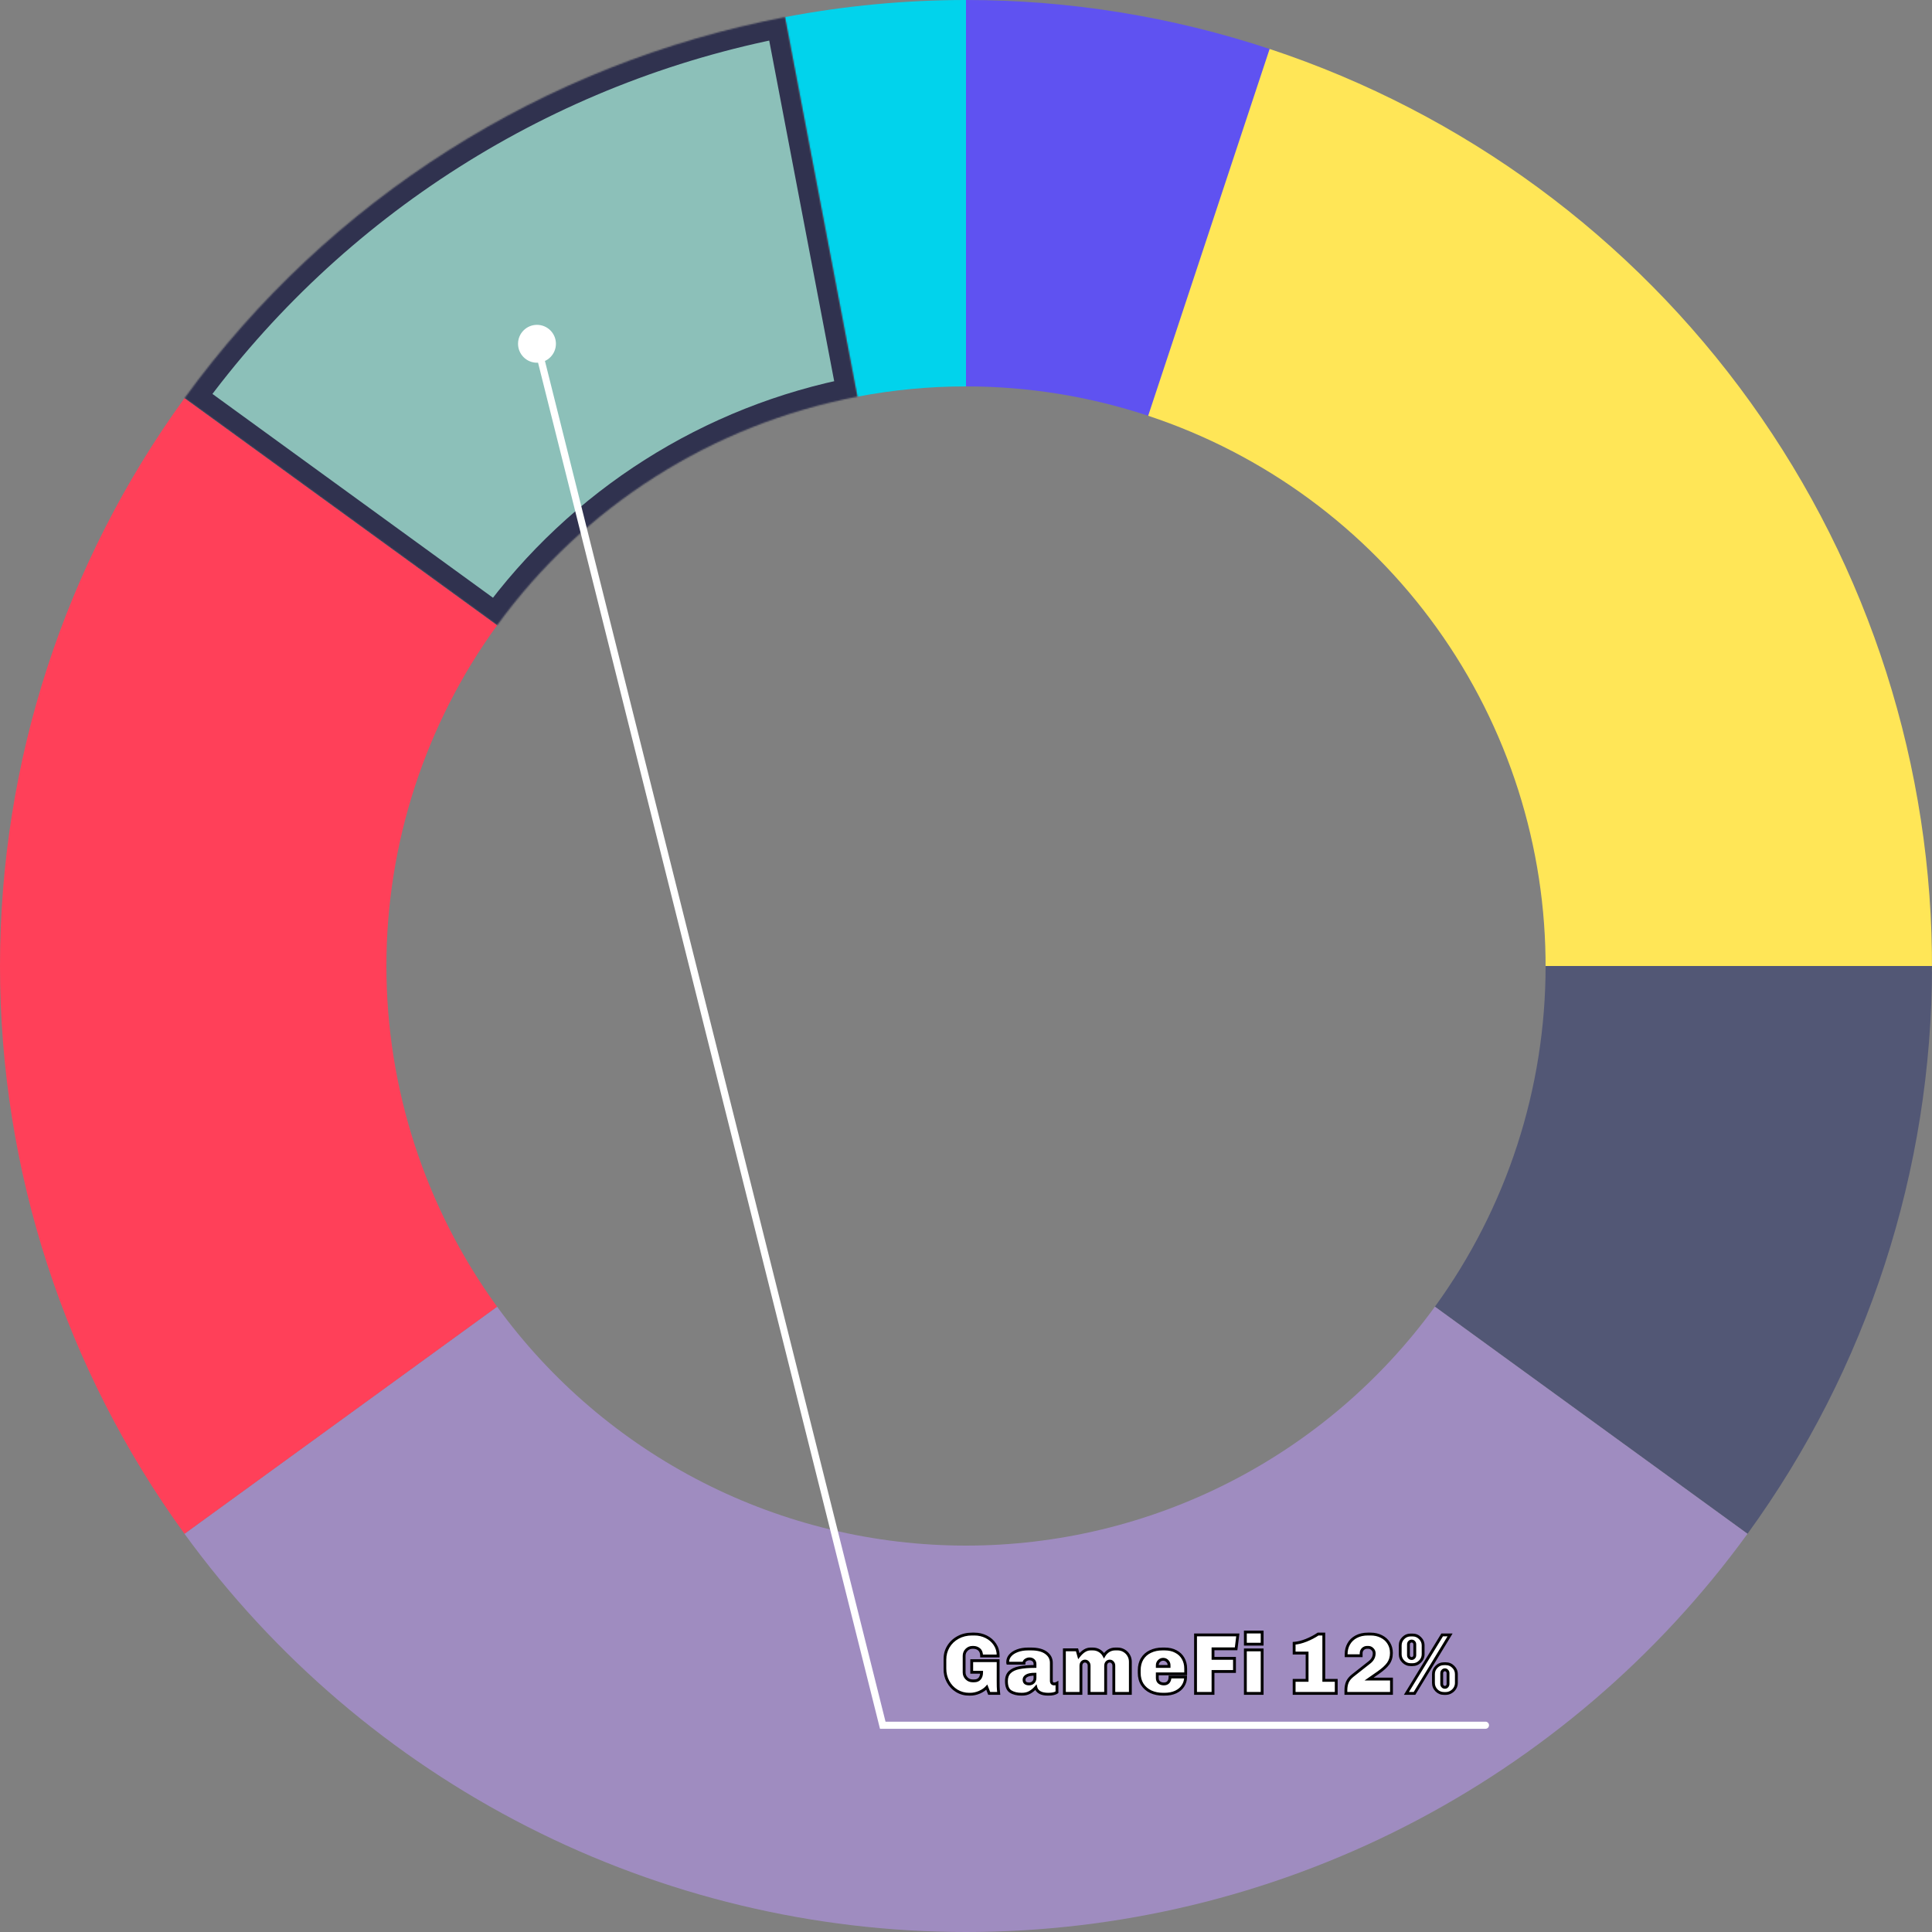 <svg width="1360" height="1360" viewBox="0 0 1360 1360" fill="none" xmlns="http://www.w3.org/2000/svg">
<rect x="0" y="0" width="1360" height="1360" fill="#808080" stroke="none"/>
<path d="M680 0C752.809 8.68234e-07 825.145 11.693 894.245 34.633L808.547 292.78C767.087 279.016 723.685 272 680 272V0Z" fill="#5F52F1"/>
<path d="M552.582 12.044C594.582 4.033 637.244 -8.20618e-05 680.001 1.2524e-09L680.001 272C654.346 272 628.749 274.42 603.549 279.227L552.582 12.044Z" fill="#01D3EC"/>
<mask id="path-3-inside-1_681_2" fill="white">
<path d="M129.868 280.306C231.53 140.382 382.689 44.453 552.581 12.045L603.549 279.227C501.613 298.672 410.918 356.229 349.921 440.184L129.868 280.306Z"/>
</mask>
<path d="M129.868 280.306C231.53 140.382 382.689 44.453 552.581 12.045L603.549 279.227C501.613 298.672 410.918 356.229 349.921 440.184L129.868 280.306Z" fill="#8CC0B9" stroke="#30324F" stroke-width="28" mask="url(#path-3-inside-1_681_2)"/>
<path d="M893.729 34.462C1030.05 79.597 1148.59 166.731 1232.35 283.375C1316.11 400.02 1360.79 540.187 1359.99 683.786L1087.99 682.272C1088.47 596.112 1061.66 512.012 1011.41 442.025C961.154 372.039 890.032 319.758 808.238 292.677L893.729 34.462Z" fill="#FFE657"/>
<path d="M1360 680C1360 823.602 1314.54 963.518 1230.13 1079.69L1010.08 919.816C1060.72 850.111 1088 766.161 1088 680H1360Z" fill="#525775"/>
<path d="M1230.13 1079.69C1167.06 1166.51 1084.33 1237.17 988.714 1285.88C893.099 1334.6 787.311 1360 680 1360C572.689 1360 466.901 1334.6 371.286 1285.88C275.671 1237.17 192.944 1166.51 129.868 1079.69L349.921 919.816C387.766 971.906 437.403 1014.3 494.772 1043.53C552.141 1072.76 615.613 1088 680 1088C744.387 1088 807.859 1072.76 865.228 1043.53C922.597 1014.3 972.233 971.906 1010.08 919.816L1230.13 1079.69Z" fill="#9F8CC0"/>
<path d="M129.868 1079.69C45.461 963.518 -2.96727e-05 823.602 0 680C2.96728e-05 536.398 45.461 396.482 129.869 280.306L349.921 440.183C299.277 509.889 272 593.839 272 680C272 766.161 299.277 850.111 349.921 919.816L129.868 1079.69Z" fill="#FF4059"/>
<mask id="path-8-outside-2_681_2" maskUnits="userSpaceOnUse" x="664.07" y="1147.03" width="363" height="47" fill="black">
<rect fill="white" x="664.07" y="1147.03" width="363" height="47"/>
<path d="M685.943 1150.27C688.903 1150.27 691.663 1150.91 694.223 1152.19C696.783 1153.47 698.823 1155.25 700.343 1157.53C701.863 1159.81 702.623 1162.39 702.623 1165.27V1165.69H690.983C690.983 1163.65 690.423 1162.13 689.303 1161.13C688.183 1160.13 686.743 1159.63 684.983 1159.63H684.683C683.003 1159.63 681.583 1160.21 680.423 1161.37C679.263 1162.53 678.683 1163.95 678.683 1165.63V1177.21C678.683 1178.89 679.263 1180.31 680.423 1181.47C681.583 1182.63 683.003 1183.21 684.683 1183.21H685.763C687.443 1183.21 688.723 1182.69 689.603 1181.65C690.523 1180.57 690.983 1179.07 690.983 1177.15H684.023V1168.99H702.623V1183.39C702.623 1186.55 702.683 1188.63 702.803 1189.63L703.043 1192.03H696.323L694.643 1187.65C693.363 1189.09 691.623 1190.29 689.423 1191.25C687.263 1192.17 685.083 1192.63 682.883 1192.63H682.283C679.043 1192.63 676.103 1191.83 673.463 1190.23C670.863 1188.63 668.823 1186.45 667.343 1183.69C665.863 1180.93 665.123 1177.91 665.123 1174.63V1168.27C665.123 1164.95 665.923 1161.93 667.523 1159.21C669.163 1156.45 671.443 1154.27 674.363 1152.67C677.283 1151.07 680.583 1150.27 684.263 1150.27H685.943ZM725.736 1160.77C730.376 1160.77 733.916 1161.67 736.356 1163.47C738.836 1165.27 740.076 1167.61 740.076 1170.49V1183.15C740.076 1183.91 740.256 1184.47 740.616 1184.83C740.976 1185.19 741.416 1185.37 741.936 1185.37C742.696 1185.37 743.396 1185.19 744.036 1184.83V1191.25C742.756 1192.17 740.736 1192.63 737.976 1192.63C735.416 1192.63 733.396 1192.21 731.916 1191.37C730.436 1190.49 729.516 1189.29 729.156 1187.77C727.876 1189.25 726.456 1190.43 724.896 1191.31C723.376 1192.19 721.496 1192.63 719.256 1192.63C716.056 1192.63 713.456 1192.01 711.456 1190.77C709.456 1189.53 708.456 1187.09 708.456 1183.45C708.456 1180.69 709.236 1178.57 710.796 1177.09C712.356 1175.57 714.576 1174.53 717.456 1173.97C720.376 1173.37 724.076 1173.07 728.556 1173.07V1171.33C728.556 1170.21 728.176 1169.33 727.416 1168.69C726.696 1168.05 725.776 1167.73 724.656 1167.73C723.736 1167.73 722.856 1168.01 722.016 1168.57C721.216 1169.09 720.816 1169.75 720.816 1170.55V1170.79H709.416C709.376 1170.67 709.356 1170.39 709.356 1169.95C709.356 1168.23 709.936 1166.69 711.096 1165.33C712.296 1163.93 713.976 1162.83 716.136 1162.03C718.336 1161.19 720.876 1160.77 723.756 1160.77H725.736ZM728.556 1178.53C725.916 1178.53 723.976 1178.89 722.736 1179.61C721.496 1180.29 720.876 1181.25 720.876 1182.49C720.876 1184.41 722.076 1185.37 724.476 1185.37C725.596 1185.37 726.556 1184.99 727.356 1184.23C728.156 1183.43 728.556 1182.41 728.556 1181.17V1178.53ZM786.698 1160.77C788.338 1160.77 789.838 1161.17 791.198 1161.97C792.598 1162.77 793.698 1163.87 794.498 1165.27C795.298 1166.63 795.698 1168.13 795.698 1169.77V1192.03H784.058V1172.59C784.058 1171.63 783.778 1170.85 783.218 1170.25C782.698 1169.61 782.018 1169.29 781.178 1169.29C780.338 1169.29 779.638 1169.61 779.078 1170.25C778.558 1170.85 778.298 1171.63 778.298 1172.59V1192.03H766.658V1172.59C766.658 1171.63 766.378 1170.85 765.818 1170.25C765.298 1169.61 764.618 1169.29 763.778 1169.29C762.938 1169.29 762.238 1169.61 761.678 1170.25C761.158 1170.85 760.898 1171.63 760.898 1172.59V1192.03H749.258V1161.37H758.138L759.398 1165.81C761.998 1162.45 764.758 1160.77 767.678 1160.77H769.298C770.978 1160.77 772.518 1161.19 773.918 1162.03C775.318 1162.87 776.398 1164.01 777.158 1165.45C777.998 1164.01 779.098 1162.87 780.458 1162.03C781.858 1161.19 783.398 1160.77 785.078 1160.77H786.698ZM819.823 1160.77C822.903 1160.77 825.543 1161.37 827.743 1162.57C829.983 1163.73 831.683 1165.35 832.843 1167.43C834.043 1169.51 834.643 1171.89 834.643 1174.57V1178.29H814.663V1181.17C814.663 1182.53 815.083 1183.57 815.923 1184.29C816.803 1185.01 817.923 1185.37 819.283 1185.37C820.683 1185.37 821.743 1184.95 822.463 1184.11C823.223 1183.23 823.603 1182.03 823.603 1180.51H834.583C834.583 1182.79 833.983 1184.85 832.783 1186.69C831.623 1188.53 829.903 1189.99 827.623 1191.07C825.383 1192.11 822.723 1192.63 819.643 1192.63H818.743C815.543 1192.63 812.663 1192.05 810.103 1190.89C807.583 1189.69 805.583 1187.97 804.103 1185.73C802.663 1183.45 801.943 1180.75 801.943 1177.63V1175.77C801.943 1172.65 802.623 1169.97 803.983 1167.73C805.383 1165.45 807.323 1163.73 809.803 1162.57C812.283 1161.37 815.123 1160.77 818.323 1160.77H819.823ZM818.803 1168.03C817.643 1168.03 816.663 1168.45 815.863 1169.29C815.063 1170.09 814.663 1171.07 814.663 1172.23V1173.07H822.943V1172.23C822.943 1171.07 822.543 1170.09 821.743 1169.29C820.943 1168.45 819.963 1168.03 818.803 1168.03ZM870.138 1160.65H853.878V1167.37H868.998V1176.61H853.878V1192.03H841.578V1150.87H871.338L870.138 1160.65ZM888.47 1157.41H876.65V1148.83H888.47V1157.41ZM888.47 1192.03H876.65V1161.43H888.47V1192.03ZM931.865 1182.85H940.625V1192.03H910.985V1182.85H920.105V1163.65H910.985V1156.75C913.505 1156.59 916.345 1155.89 919.505 1154.65C922.665 1153.37 925.445 1151.91 927.845 1150.27H931.865V1182.85ZM964.759 1150.27C967.679 1150.27 970.239 1150.85 972.439 1152.01C974.679 1153.13 976.399 1154.69 977.599 1156.69C978.839 1158.69 979.459 1160.99 979.459 1163.59C979.459 1166.47 978.719 1168.95 977.239 1171.03C975.759 1173.07 973.439 1175.19 970.279 1177.39L963.739 1181.95H979.519V1192.03H947.419V1189.87C947.419 1187.55 947.779 1185.59 948.499 1183.99C949.219 1182.39 950.459 1180.89 952.219 1179.49L964.099 1170.13C966.259 1168.41 967.339 1166.31 967.339 1163.83C967.339 1162.67 966.919 1161.69 966.079 1160.89C965.279 1160.05 964.299 1159.63 963.139 1159.63H962.359C961.199 1159.63 960.199 1160.03 959.359 1160.83C958.559 1161.63 958.159 1162.63 958.159 1163.83V1165.51H947.599V1164.37C947.599 1161.73 948.199 1159.35 949.399 1157.23C950.599 1155.07 952.359 1153.37 954.679 1152.13C956.999 1150.89 959.739 1150.27 962.899 1150.27H964.759ZM1020.75 1150.87L995.733 1192.03H990.033L1015.17 1150.87H1020.75ZM994.353 1150.93C996.393 1150.93 998.133 1151.65 999.573 1153.09C1001.05 1154.53 1001.79 1156.27 1001.79 1158.31V1164.43C1001.79 1166.47 1001.05 1168.21 999.573 1169.65C998.133 1171.09 996.393 1171.81 994.353 1171.81H993.033C990.993 1171.81 989.253 1171.09 987.813 1169.65C986.373 1168.21 985.653 1166.47 985.653 1164.43V1158.31C985.653 1156.27 986.373 1154.53 987.813 1153.09C989.253 1151.65 990.993 1150.93 993.033 1150.93H994.353ZM993.693 1155.19C993.093 1155.19 992.573 1155.41 992.133 1155.85C991.693 1156.29 991.473 1156.85 991.473 1157.53V1165.15C991.473 1165.83 991.693 1166.39 992.133 1166.83C992.573 1167.27 993.093 1167.49 993.693 1167.49C994.333 1167.49 994.853 1167.27 995.253 1166.83C995.693 1166.39 995.913 1165.83 995.913 1165.15V1157.53C995.913 1156.85 995.693 1156.29 995.253 1155.85C994.853 1155.41 994.333 1155.19 993.693 1155.19ZM1017.75 1171.15C1019.79 1171.15 1021.53 1171.87 1022.97 1173.31C1024.45 1174.75 1025.19 1176.49 1025.19 1178.53V1184.65C1025.19 1185.97 1024.85 1187.21 1024.17 1188.37C1023.49 1189.49 1022.57 1190.39 1021.41 1191.07C1020.29 1191.75 1019.07 1192.09 1017.75 1192.09H1016.43C1014.39 1192.09 1012.65 1191.37 1011.21 1189.93C1009.77 1188.45 1009.05 1186.69 1009.05 1184.65V1178.53C1009.05 1176.49 1009.77 1174.75 1011.21 1173.31C1012.65 1171.87 1014.39 1171.15 1016.43 1171.15H1017.75ZM1017.09 1175.41C1016.49 1175.41 1015.97 1175.65 1015.53 1176.13C1015.09 1176.57 1014.87 1177.13 1014.87 1177.81V1185.43C1014.87 1186.07 1015.09 1186.63 1015.53 1187.11C1015.97 1187.55 1016.49 1187.77 1017.09 1187.77C1017.73 1187.77 1018.25 1187.55 1018.65 1187.11C1019.09 1186.63 1019.31 1186.07 1019.31 1185.43V1177.81C1019.31 1177.13 1019.09 1176.57 1018.65 1176.13C1018.25 1175.65 1017.73 1175.41 1017.09 1175.41Z"/>
</mask>
<path d="M685.943 1150.27C688.903 1150.27 691.663 1150.91 694.223 1152.19C696.783 1153.47 698.823 1155.25 700.343 1157.53C701.863 1159.81 702.623 1162.39 702.623 1165.27V1165.69H690.983C690.983 1163.65 690.423 1162.13 689.303 1161.13C688.183 1160.13 686.743 1159.63 684.983 1159.63H684.683C683.003 1159.63 681.583 1160.21 680.423 1161.37C679.263 1162.53 678.683 1163.95 678.683 1165.63V1177.21C678.683 1178.89 679.263 1180.31 680.423 1181.47C681.583 1182.63 683.003 1183.21 684.683 1183.21H685.763C687.443 1183.21 688.723 1182.69 689.603 1181.65C690.523 1180.57 690.983 1179.07 690.983 1177.15H684.023V1168.99H702.623V1183.39C702.623 1186.55 702.683 1188.63 702.803 1189.63L703.043 1192.03H696.323L694.643 1187.65C693.363 1189.09 691.623 1190.29 689.423 1191.25C687.263 1192.17 685.083 1192.63 682.883 1192.63H682.283C679.043 1192.63 676.103 1191.83 673.463 1190.23C670.863 1188.63 668.823 1186.45 667.343 1183.69C665.863 1180.93 665.123 1177.91 665.123 1174.63V1168.27C665.123 1164.95 665.923 1161.93 667.523 1159.21C669.163 1156.45 671.443 1154.27 674.363 1152.67C677.283 1151.07 680.583 1150.27 684.263 1150.27H685.943ZM725.736 1160.77C730.376 1160.77 733.916 1161.67 736.356 1163.47C738.836 1165.27 740.076 1167.61 740.076 1170.49V1183.15C740.076 1183.91 740.256 1184.47 740.616 1184.83C740.976 1185.19 741.416 1185.37 741.936 1185.37C742.696 1185.37 743.396 1185.19 744.036 1184.83V1191.25C742.756 1192.17 740.736 1192.63 737.976 1192.63C735.416 1192.63 733.396 1192.21 731.916 1191.37C730.436 1190.49 729.516 1189.29 729.156 1187.77C727.876 1189.25 726.456 1190.43 724.896 1191.31C723.376 1192.19 721.496 1192.63 719.256 1192.63C716.056 1192.63 713.456 1192.01 711.456 1190.77C709.456 1189.53 708.456 1187.09 708.456 1183.45C708.456 1180.69 709.236 1178.57 710.796 1177.09C712.356 1175.57 714.576 1174.53 717.456 1173.97C720.376 1173.37 724.076 1173.07 728.556 1173.07V1171.33C728.556 1170.21 728.176 1169.33 727.416 1168.69C726.696 1168.05 725.776 1167.73 724.656 1167.73C723.736 1167.73 722.856 1168.01 722.016 1168.57C721.216 1169.09 720.816 1169.75 720.816 1170.55V1170.79H709.416C709.376 1170.67 709.356 1170.39 709.356 1169.95C709.356 1168.23 709.936 1166.69 711.096 1165.33C712.296 1163.93 713.976 1162.83 716.136 1162.03C718.336 1161.19 720.876 1160.77 723.756 1160.77H725.736ZM728.556 1178.53C725.916 1178.53 723.976 1178.89 722.736 1179.61C721.496 1180.29 720.876 1181.25 720.876 1182.49C720.876 1184.41 722.076 1185.37 724.476 1185.37C725.596 1185.37 726.556 1184.99 727.356 1184.23C728.156 1183.43 728.556 1182.41 728.556 1181.17V1178.53ZM786.698 1160.77C788.338 1160.77 789.838 1161.17 791.198 1161.97C792.598 1162.77 793.698 1163.87 794.498 1165.27C795.298 1166.63 795.698 1168.13 795.698 1169.77V1192.03H784.058V1172.59C784.058 1171.63 783.778 1170.85 783.218 1170.25C782.698 1169.61 782.018 1169.29 781.178 1169.29C780.338 1169.29 779.638 1169.61 779.078 1170.25C778.558 1170.85 778.298 1171.63 778.298 1172.59V1192.03H766.658V1172.59C766.658 1171.63 766.378 1170.85 765.818 1170.25C765.298 1169.61 764.618 1169.29 763.778 1169.29C762.938 1169.29 762.238 1169.61 761.678 1170.25C761.158 1170.85 760.898 1171.63 760.898 1172.59V1192.03H749.258V1161.37H758.138L759.398 1165.81C761.998 1162.45 764.758 1160.77 767.678 1160.77H769.298C770.978 1160.77 772.518 1161.19 773.918 1162.03C775.318 1162.87 776.398 1164.01 777.158 1165.45C777.998 1164.01 779.098 1162.87 780.458 1162.03C781.858 1161.19 783.398 1160.77 785.078 1160.77H786.698ZM819.823 1160.77C822.903 1160.77 825.543 1161.37 827.743 1162.57C829.983 1163.73 831.683 1165.35 832.843 1167.43C834.043 1169.51 834.643 1171.89 834.643 1174.57V1178.29H814.663V1181.17C814.663 1182.53 815.083 1183.57 815.923 1184.29C816.803 1185.01 817.923 1185.37 819.283 1185.37C820.683 1185.37 821.743 1184.95 822.463 1184.11C823.223 1183.23 823.603 1182.03 823.603 1180.51H834.583C834.583 1182.79 833.983 1184.85 832.783 1186.69C831.623 1188.53 829.903 1189.99 827.623 1191.07C825.383 1192.11 822.723 1192.63 819.643 1192.63H818.743C815.543 1192.63 812.663 1192.05 810.103 1190.89C807.583 1189.69 805.583 1187.97 804.103 1185.73C802.663 1183.45 801.943 1180.75 801.943 1177.63V1175.77C801.943 1172.65 802.623 1169.97 803.983 1167.73C805.383 1165.45 807.323 1163.73 809.803 1162.57C812.283 1161.37 815.123 1160.77 818.323 1160.77H819.823ZM818.803 1168.03C817.643 1168.03 816.663 1168.45 815.863 1169.29C815.063 1170.09 814.663 1171.07 814.663 1172.23V1173.07H822.943V1172.23C822.943 1171.07 822.543 1170.09 821.743 1169.29C820.943 1168.45 819.963 1168.03 818.803 1168.03ZM870.138 1160.65H853.878V1167.37H868.998V1176.61H853.878V1192.03H841.578V1150.87H871.338L870.138 1160.65ZM888.47 1157.41H876.65V1148.83H888.47V1157.41ZM888.47 1192.03H876.65V1161.43H888.47V1192.03ZM931.865 1182.85H940.625V1192.03H910.985V1182.85H920.105V1163.65H910.985V1156.75C913.505 1156.59 916.345 1155.89 919.505 1154.65C922.665 1153.37 925.445 1151.91 927.845 1150.27H931.865V1182.85ZM964.759 1150.27C967.679 1150.27 970.239 1150.85 972.439 1152.01C974.679 1153.13 976.399 1154.69 977.599 1156.69C978.839 1158.69 979.459 1160.99 979.459 1163.59C979.459 1166.47 978.719 1168.95 977.239 1171.03C975.759 1173.07 973.439 1175.19 970.279 1177.39L963.739 1181.95H979.519V1192.03H947.419V1189.87C947.419 1187.55 947.779 1185.59 948.499 1183.99C949.219 1182.39 950.459 1180.89 952.219 1179.49L964.099 1170.13C966.259 1168.41 967.339 1166.31 967.339 1163.83C967.339 1162.67 966.919 1161.69 966.079 1160.89C965.279 1160.05 964.299 1159.63 963.139 1159.63H962.359C961.199 1159.63 960.199 1160.03 959.359 1160.83C958.559 1161.63 958.159 1162.63 958.159 1163.83V1165.51H947.599V1164.37C947.599 1161.73 948.199 1159.35 949.399 1157.23C950.599 1155.07 952.359 1153.37 954.679 1152.13C956.999 1150.89 959.739 1150.27 962.899 1150.27H964.759ZM1020.75 1150.87L995.733 1192.03H990.033L1015.17 1150.87H1020.75ZM994.353 1150.93C996.393 1150.93 998.133 1151.65 999.573 1153.09C1001.05 1154.53 1001.79 1156.27 1001.79 1158.31V1164.43C1001.79 1166.47 1001.05 1168.21 999.573 1169.65C998.133 1171.09 996.393 1171.81 994.353 1171.81H993.033C990.993 1171.81 989.253 1171.09 987.813 1169.65C986.373 1168.21 985.653 1166.47 985.653 1164.43V1158.31C985.653 1156.27 986.373 1154.53 987.813 1153.09C989.253 1151.65 990.993 1150.93 993.033 1150.93H994.353ZM993.693 1155.19C993.093 1155.19 992.573 1155.41 992.133 1155.85C991.693 1156.29 991.473 1156.85 991.473 1157.53V1165.15C991.473 1165.83 991.693 1166.39 992.133 1166.83C992.573 1167.27 993.093 1167.49 993.693 1167.49C994.333 1167.49 994.853 1167.27 995.253 1166.83C995.693 1166.39 995.913 1165.83 995.913 1165.15V1157.53C995.913 1156.85 995.693 1156.29 995.253 1155.85C994.853 1155.41 994.333 1155.19 993.693 1155.19ZM1017.75 1171.15C1019.79 1171.15 1021.53 1171.87 1022.97 1173.31C1024.45 1174.75 1025.19 1176.49 1025.19 1178.53V1184.65C1025.19 1185.97 1024.85 1187.21 1024.17 1188.37C1023.49 1189.49 1022.57 1190.39 1021.41 1191.07C1020.29 1191.75 1019.07 1192.09 1017.75 1192.09H1016.43C1014.39 1192.09 1012.65 1191.37 1011.21 1189.93C1009.77 1188.45 1009.05 1186.69 1009.05 1184.65V1178.53C1009.05 1176.49 1009.77 1174.75 1011.21 1173.31C1012.65 1171.87 1014.39 1171.15 1016.43 1171.15H1017.75ZM1017.09 1175.41C1016.49 1175.41 1015.97 1175.65 1015.53 1176.13C1015.09 1176.57 1014.87 1177.13 1014.87 1177.81V1185.43C1014.87 1186.07 1015.09 1186.63 1015.53 1187.11C1015.97 1187.55 1016.49 1187.77 1017.09 1187.77C1017.73 1187.77 1018.25 1187.55 1018.65 1187.11C1019.09 1186.63 1019.31 1186.07 1019.31 1185.43V1177.81C1019.31 1177.13 1019.09 1176.57 1018.65 1176.13C1018.25 1175.65 1017.73 1175.41 1017.09 1175.41Z" fill="white"/>
<path d="M700.343 1157.53L701.175 1156.97L701.175 1156.97L700.343 1157.53ZM702.623 1165.69V1166.69H703.623V1165.69H702.623ZM690.983 1165.69H689.983V1166.69H690.983V1165.69ZM689.303 1161.13L689.969 1160.38L689.969 1160.38L689.303 1161.13ZM680.423 1161.37L679.716 1160.66L679.716 1160.66L680.423 1161.37ZM680.423 1181.47L681.13 1180.76L681.13 1180.76L680.423 1181.47ZM689.603 1181.65L688.842 1181L688.84 1181L689.603 1181.65ZM690.983 1177.15H691.983V1176.15H690.983V1177.15ZM684.023 1177.15H683.023V1178.15H684.023V1177.15ZM684.023 1168.99V1167.99H683.023V1168.99H684.023ZM702.623 1168.99H703.623V1167.99H702.623V1168.99ZM702.803 1189.63L703.798 1189.53L703.797 1189.52L703.796 1189.51L702.803 1189.63ZM703.043 1192.03V1193.03H704.148L704.038 1191.93L703.043 1192.03ZM696.323 1192.03L695.389 1192.39L695.636 1193.03H696.323V1192.03ZM694.643 1187.65L695.577 1187.29L694.988 1185.76L693.896 1186.98L694.643 1187.65ZM689.423 1191.25L689.815 1192.17L689.823 1192.17L689.423 1191.25ZM673.463 1190.23L672.939 1191.08L672.945 1191.08L673.463 1190.23ZM667.343 1183.69L668.224 1183.22L668.224 1183.22L667.343 1183.69ZM667.523 1159.21L666.663 1158.7L666.661 1158.7L667.523 1159.21ZM674.363 1152.67L674.844 1153.55L674.844 1153.55L674.363 1152.67ZM685.943 1151.27C688.753 1151.27 691.36 1151.88 693.776 1153.08L694.67 1151.29C691.967 1149.94 689.053 1149.27 685.943 1149.27V1151.27ZM693.776 1153.08C696.187 1154.29 698.092 1155.95 699.511 1158.08L701.175 1156.97C699.554 1154.54 697.379 1152.65 694.67 1151.29L693.776 1153.08ZM699.511 1158.08C700.916 1160.19 701.623 1162.58 701.623 1165.27H703.623C703.623 1162.2 702.81 1159.43 701.175 1156.97L699.511 1158.08ZM701.623 1165.27V1165.69H703.623V1165.27H701.623ZM702.623 1164.69H690.983V1166.69H702.623V1164.69ZM691.983 1165.69C691.983 1163.47 691.37 1161.63 689.969 1160.38L688.637 1161.87C689.476 1162.62 689.983 1163.83 689.983 1165.69H691.983ZM689.969 1160.38C688.635 1159.19 686.944 1158.63 684.983 1158.63V1160.63C686.542 1160.63 687.731 1161.07 688.637 1161.87L689.969 1160.38ZM684.983 1158.63H684.683V1160.63H684.983V1158.63ZM684.683 1158.63C682.745 1158.63 681.068 1159.31 679.716 1160.66L681.13 1162.08C682.098 1161.11 683.261 1160.63 684.683 1160.63V1158.63ZM679.716 1160.66C678.363 1162.01 677.683 1163.69 677.683 1165.63H679.683C679.683 1164.21 680.163 1163.04 681.13 1162.08L679.716 1160.66ZM677.683 1165.63V1177.21H679.683V1165.63H677.683ZM677.683 1177.21C677.683 1179.15 678.363 1180.82 679.716 1182.18L681.13 1180.76C680.163 1179.79 679.683 1178.63 679.683 1177.21H677.683ZM679.716 1182.18C681.068 1183.53 682.745 1184.21 684.683 1184.21V1182.21C683.261 1182.21 682.098 1181.73 681.13 1180.76L679.716 1182.18ZM684.683 1184.21H685.763V1182.21H684.683V1184.21ZM685.763 1184.21C687.662 1184.21 689.253 1183.61 690.366 1182.29L688.84 1181C688.193 1181.77 687.224 1182.21 685.763 1182.21V1184.21ZM690.364 1182.3C691.485 1180.98 691.983 1179.22 691.983 1177.15H689.983C689.983 1178.92 689.561 1180.16 688.842 1181L690.364 1182.3ZM690.983 1176.15H684.023V1178.15H690.983V1176.15ZM685.023 1177.15V1168.99H683.023V1177.15H685.023ZM684.023 1169.99H702.623V1167.99H684.023V1169.99ZM701.623 1168.99V1183.39H703.623V1168.99H701.623ZM701.623 1183.39C701.623 1186.54 701.682 1188.68 701.81 1189.75L703.796 1189.51C703.684 1188.58 703.623 1186.56 703.623 1183.39H701.623ZM701.808 1189.73L702.048 1192.13L704.038 1191.93L703.798 1189.53L701.808 1189.73ZM703.043 1191.03H696.323V1193.03H703.043V1191.03ZM697.257 1191.67L695.577 1187.29L693.709 1188.01L695.389 1192.39L697.257 1191.67ZM693.896 1186.98C692.732 1188.29 691.122 1189.42 689.023 1190.33L689.823 1192.17C692.124 1191.16 693.994 1189.88 695.39 1188.31L693.896 1186.98ZM689.031 1190.33C686.987 1191.2 684.94 1191.63 682.883 1191.63V1193.63C685.227 1193.63 687.539 1193.14 689.815 1192.17L689.031 1190.33ZM682.883 1191.63H682.283V1193.63H682.883V1191.63ZM682.283 1191.63C679.216 1191.63 676.457 1190.87 673.981 1189.37L672.945 1191.08C675.749 1192.78 678.87 1193.63 682.283 1193.63V1191.63ZM673.987 1189.38C671.542 1187.87 669.623 1185.82 668.224 1183.22L666.462 1184.16C668.023 1187.07 670.184 1189.39 672.939 1191.08L673.987 1189.38ZM668.224 1183.22C666.826 1180.61 666.123 1177.75 666.123 1174.63H664.123C664.123 1178.07 664.9 1181.25 666.462 1184.16L668.224 1183.22ZM666.123 1174.63V1168.27H664.123V1174.63H666.123ZM666.123 1168.27C666.123 1165.12 666.88 1162.27 668.385 1159.72L666.661 1158.7C664.966 1161.58 664.123 1164.78 664.123 1168.27H666.123ZM668.383 1159.72C669.928 1157.12 672.074 1155.06 674.844 1153.55L673.883 1151.79C670.812 1153.47 668.398 1155.78 666.663 1158.7L668.383 1159.72ZM674.844 1153.55C677.601 1152.03 680.733 1151.27 684.263 1151.27V1149.27C680.433 1149.27 676.965 1150.1 673.883 1151.79L674.844 1153.55ZM684.263 1151.27H685.943V1149.27H684.263V1151.27ZM736.356 1163.47L735.763 1164.27L735.769 1164.28L736.356 1163.47ZM740.616 1184.83L739.909 1185.54L739.909 1185.54L740.616 1184.83ZM744.036 1184.83H745.036V1183.12L743.546 1183.96L744.036 1184.83ZM744.036 1191.25L744.62 1192.06L745.036 1191.76V1191.25H744.036ZM731.916 1191.37L731.405 1192.23L731.414 1192.23L731.423 1192.24L731.916 1191.37ZM729.156 1187.77L730.129 1187.54L729.679 1185.64L728.4 1187.11L729.156 1187.77ZM724.896 1191.31L724.405 1190.44L724.395 1190.44L724.896 1191.31ZM711.456 1190.77L711.983 1189.92L711.456 1190.77ZM710.796 1177.09L711.485 1177.81L711.494 1177.81L710.796 1177.09ZM717.456 1173.97L717.647 1174.95L717.657 1174.95L717.456 1173.97ZM728.556 1173.07V1174.07H729.556V1173.07H728.556ZM727.416 1168.69L726.752 1169.44L726.762 1169.45L726.772 1169.45L727.416 1168.69ZM722.016 1168.57L722.561 1169.41L722.571 1169.4L722.016 1168.57ZM720.816 1170.79V1171.79H721.816V1170.79H720.816ZM709.416 1170.79L708.468 1171.11L708.695 1171.79H709.416V1170.79ZM711.096 1165.33L710.337 1164.68L710.335 1164.68L711.096 1165.33ZM716.136 1162.03L716.484 1162.97L716.493 1162.96L716.136 1162.03ZM728.556 1178.53H729.556V1177.53H728.556V1178.53ZM722.736 1179.61L723.217 1180.49L723.228 1180.48L723.238 1180.47L722.736 1179.61ZM727.356 1184.23L728.045 1184.95L728.054 1184.94L728.063 1184.94L727.356 1184.23ZM725.736 1161.77C730.269 1161.77 733.564 1162.65 735.763 1164.27L736.95 1162.66C734.268 1160.69 730.483 1159.77 725.736 1159.77V1161.77ZM735.769 1164.28C738.009 1165.9 739.076 1167.95 739.076 1170.49H741.076C741.076 1167.27 739.663 1164.63 736.944 1162.66L735.769 1164.28ZM739.076 1170.49V1183.15H741.076V1170.49H739.076ZM739.076 1183.15C739.076 1184.04 739.286 1184.91 739.909 1185.54L741.323 1184.12C741.226 1184.02 741.076 1183.77 741.076 1183.15H739.076ZM739.909 1185.54C740.461 1186.09 741.157 1186.37 741.936 1186.37V1184.37C741.675 1184.37 741.491 1184.29 741.323 1184.12L739.909 1185.54ZM741.936 1186.37C742.862 1186.37 743.731 1186.15 744.526 1185.7L743.546 1183.96C743.061 1184.23 742.531 1184.37 741.936 1184.37V1186.37ZM743.036 1184.83V1191.25H745.036V1184.83H743.036ZM743.453 1190.44C742.429 1191.17 740.666 1191.63 737.976 1191.63V1193.63C740.806 1193.63 743.084 1193.16 744.62 1192.06L743.453 1190.44ZM737.976 1191.63C735.509 1191.63 733.682 1191.22 732.41 1190.5L731.423 1192.24C733.11 1193.2 735.324 1193.63 737.976 1193.63V1191.63ZM732.427 1190.51C731.154 1189.75 730.42 1188.77 730.129 1187.54L728.183 1188C728.612 1189.81 729.719 1191.23 731.405 1192.23L732.427 1190.51ZM728.4 1187.11C727.188 1188.52 725.856 1189.62 724.405 1190.44L725.388 1192.18C727.057 1191.24 728.564 1189.98 729.913 1188.42L728.4 1187.11ZM724.395 1190.44C723.064 1191.21 721.368 1191.63 719.256 1191.63V1193.63C721.625 1193.63 723.688 1193.16 725.397 1192.17L724.395 1190.44ZM719.256 1191.63C716.178 1191.63 713.778 1191.03 711.983 1189.92L710.929 1191.62C713.135 1192.99 715.935 1193.63 719.256 1193.63V1191.63ZM711.983 1189.92C710.415 1188.95 709.456 1186.94 709.456 1183.45H707.456C707.456 1187.23 708.498 1190.11 710.929 1191.62L711.983 1189.92ZM709.456 1183.45C709.456 1180.88 710.176 1179.06 711.484 1177.81L710.108 1176.36C708.296 1178.08 707.456 1180.5 707.456 1183.45H709.456ZM711.494 1177.81C712.874 1176.46 714.894 1175.49 717.647 1174.95L717.265 1172.99C714.259 1173.57 711.839 1174.68 710.098 1176.37L711.494 1177.81ZM717.657 1174.95C720.487 1174.37 724.114 1174.07 728.556 1174.07V1172.07C724.039 1172.07 720.265 1172.37 717.255 1172.99L717.657 1174.95ZM729.556 1173.07V1171.33H727.556V1173.07H729.556ZM729.556 1171.33C729.556 1169.96 729.076 1168.78 728.06 1167.92L726.772 1169.45C727.276 1169.88 727.556 1170.46 727.556 1171.33H729.556ZM728.081 1167.94C727.148 1167.11 725.979 1166.73 724.656 1166.73V1168.73C725.574 1168.73 726.244 1168.98 726.752 1169.44L728.081 1167.94ZM724.656 1166.73C723.52 1166.73 722.449 1167.08 721.461 1167.74L722.571 1169.4C723.263 1168.94 723.953 1168.73 724.656 1168.73V1166.73ZM721.471 1167.73C720.451 1168.39 719.816 1169.34 719.816 1170.55H721.816C721.816 1170.16 721.982 1169.78 722.561 1169.41L721.471 1167.73ZM719.816 1170.55V1170.79H721.816V1170.55H719.816ZM720.816 1169.79H709.416V1171.79H720.816V1169.79ZM710.365 1170.47C710.381 1170.52 710.382 1170.54 710.379 1170.52C710.376 1170.5 710.372 1170.47 710.369 1170.42C710.361 1170.31 710.356 1170.16 710.356 1169.95H708.356C708.356 1170.18 708.361 1170.39 708.374 1170.56C708.384 1170.71 708.405 1170.92 708.468 1171.11L710.365 1170.47ZM710.356 1169.95C710.356 1168.48 710.845 1167.16 711.857 1165.98L710.335 1164.68C709.028 1166.21 708.356 1167.98 708.356 1169.95H710.356ZM711.855 1165.98C712.92 1164.74 714.444 1163.72 716.484 1162.97L715.789 1161.09C713.509 1161.94 711.672 1163.12 710.337 1164.68L711.855 1165.98ZM716.493 1162.96C718.557 1162.18 720.972 1161.77 723.756 1161.77V1159.77C720.781 1159.77 718.116 1160.2 715.779 1161.09L716.493 1162.96ZM723.756 1161.77H725.736V1159.77H723.756V1161.77ZM728.556 1177.53C725.866 1177.53 723.707 1177.89 722.234 1178.74L723.238 1180.47C724.245 1179.89 725.967 1179.53 728.556 1179.53V1177.53ZM722.255 1178.73C720.75 1179.56 719.876 1180.83 719.876 1182.49H721.876C721.876 1181.67 722.243 1181.02 723.217 1180.49L722.255 1178.73ZM719.876 1182.49C719.876 1183.67 720.256 1184.71 721.151 1185.43C722.004 1186.11 723.169 1186.37 724.476 1186.37V1184.37C723.383 1184.37 722.748 1184.15 722.401 1183.87C722.096 1183.62 721.876 1183.23 721.876 1182.49H719.876ZM724.476 1186.37C725.848 1186.37 727.056 1185.89 728.045 1184.95L726.667 1183.5C726.056 1184.08 725.344 1184.37 724.476 1184.37V1186.37ZM728.063 1184.94C729.07 1183.93 729.556 1182.65 729.556 1181.17H727.556C727.556 1182.17 727.243 1182.93 726.649 1183.52L728.063 1184.94ZM729.556 1181.17V1178.53H727.556V1181.17H729.556ZM791.198 1161.97L790.691 1162.83L790.701 1162.84L791.198 1161.97ZM794.498 1165.27L793.629 1165.76L793.636 1165.78L794.498 1165.27ZM795.698 1192.03V1193.03H796.698V1192.03H795.698ZM784.058 1192.03H783.058V1193.03H784.058V1192.03ZM783.218 1170.25L782.441 1170.88L782.463 1170.91L782.487 1170.93L783.218 1170.25ZM779.078 1170.25L778.325 1169.59L778.322 1169.59L779.078 1170.25ZM778.298 1192.03V1193.03H779.298V1192.03H778.298ZM766.658 1192.03H765.658V1193.03H766.658V1192.03ZM765.818 1170.25L765.041 1170.88L765.063 1170.91L765.087 1170.93L765.818 1170.25ZM761.678 1170.25L760.925 1169.59L760.922 1169.59L761.678 1170.25ZM760.898 1192.03V1193.03H761.898V1192.03H760.898ZM749.258 1192.03H748.258V1193.03H749.258V1192.03ZM749.258 1161.37V1160.37H748.258V1161.37H749.258ZM758.138 1161.37L759.1 1161.1L758.893 1160.37H758.138V1161.37ZM759.398 1165.81L758.436 1166.08L758.976 1167.99L760.188 1166.42L759.398 1165.81ZM773.918 1162.03L773.403 1162.89L773.403 1162.89L773.918 1162.03ZM777.158 1165.45L776.273 1165.92L777.114 1167.51L778.021 1165.95L777.158 1165.45ZM780.458 1162.03L779.943 1161.17L779.932 1161.18L780.458 1162.03ZM786.698 1161.77C788.167 1161.77 789.49 1162.12 790.691 1162.83L791.705 1161.11C790.185 1160.21 788.509 1159.77 786.698 1159.77V1161.77ZM790.701 1162.84C791.946 1163.55 792.918 1164.52 793.629 1165.76L795.366 1164.77C794.477 1163.22 793.249 1161.99 791.694 1161.1L790.701 1162.84ZM793.636 1165.78C794.342 1166.98 794.698 1168.3 794.698 1169.77H796.698C796.698 1167.96 796.254 1166.28 795.36 1164.76L793.636 1165.78ZM794.698 1169.77V1192.03H796.698V1169.77H794.698ZM795.698 1191.03H784.058V1193.03H795.698V1191.03ZM785.058 1192.03V1172.59H783.058V1192.03H785.058ZM785.058 1172.59C785.058 1171.42 784.71 1170.38 783.949 1169.57L782.487 1170.93C782.845 1171.31 783.058 1171.84 783.058 1172.59H785.058ZM783.994 1169.62C783.28 1168.74 782.312 1168.29 781.178 1168.29V1170.29C781.723 1170.29 782.115 1170.48 782.441 1170.88L783.994 1169.62ZM781.178 1168.29C780.045 1168.29 779.072 1168.74 778.325 1169.59L779.83 1170.91C780.203 1170.48 780.63 1170.29 781.178 1170.29V1168.29ZM778.322 1169.59C777.613 1170.41 777.298 1171.44 777.298 1172.59H779.298C779.298 1171.82 779.502 1171.29 779.833 1170.9L778.322 1169.59ZM777.298 1172.59V1192.03H779.298V1172.59H777.298ZM778.298 1191.03H766.658V1193.03H778.298V1191.03ZM767.658 1192.03V1172.59H765.658V1192.03H767.658ZM767.658 1172.59C767.658 1171.42 767.31 1170.38 766.549 1169.57L765.087 1170.93C765.445 1171.31 765.658 1171.84 765.658 1172.59H767.658ZM766.594 1169.62C765.88 1168.74 764.912 1168.29 763.778 1168.29V1170.29C764.323 1170.29 764.715 1170.48 765.041 1170.88L766.594 1169.62ZM763.778 1168.29C762.645 1168.29 761.672 1168.74 760.925 1169.59L762.43 1170.91C762.803 1170.48 763.23 1170.29 763.778 1170.29V1168.29ZM760.922 1169.59C760.213 1170.41 759.898 1171.44 759.898 1172.59H761.898C761.898 1171.82 762.102 1171.29 762.433 1170.9L760.922 1169.59ZM759.898 1172.59V1192.03H761.898V1172.59H759.898ZM760.898 1191.03H749.258V1193.03H760.898V1191.03ZM750.258 1192.03V1161.37H748.258V1192.03H750.258ZM749.258 1162.37H758.138V1160.37H749.258V1162.37ZM757.176 1161.64L758.436 1166.08L760.36 1165.54L759.1 1161.1L757.176 1161.64ZM760.188 1166.42C762.689 1163.19 765.189 1161.77 767.678 1161.77V1159.77C764.326 1159.77 761.306 1161.71 758.607 1165.2L760.188 1166.42ZM767.678 1161.77H769.298V1159.77H767.678V1161.77ZM769.298 1161.77C770.802 1161.77 772.163 1162.14 773.403 1162.89L774.432 1161.17C772.872 1160.24 771.153 1159.77 769.298 1159.77V1161.77ZM773.403 1162.89C774.647 1163.63 775.599 1164.64 776.273 1165.92L778.042 1164.98C777.196 1163.38 775.988 1162.11 774.432 1161.17L773.403 1162.89ZM778.021 1165.95C778.782 1164.65 779.769 1163.63 780.983 1162.88L779.932 1161.18C778.427 1162.11 777.213 1163.37 776.294 1164.94L778.021 1165.95ZM780.972 1162.89C782.212 1162.14 783.573 1161.77 785.078 1161.77V1159.77C783.222 1159.77 781.503 1160.24 779.943 1161.17L780.972 1162.89ZM785.078 1161.77H786.698V1159.77H785.078V1161.77ZM827.743 1162.57L827.264 1163.45L827.274 1163.45L827.283 1163.46L827.743 1162.57ZM832.843 1167.43L831.97 1167.92L831.973 1167.92L831.977 1167.93L832.843 1167.43ZM834.643 1178.29V1179.29H835.643V1178.29H834.643ZM814.663 1178.29V1177.29H813.663V1178.29H814.663ZM815.923 1184.29L815.272 1185.05L815.281 1185.06L815.29 1185.06L815.923 1184.29ZM822.463 1184.11L821.706 1183.46L821.704 1183.46L822.463 1184.11ZM823.603 1180.51V1179.51H822.603V1180.51H823.603ZM834.583 1180.51H835.583V1179.51H834.583V1180.51ZM832.783 1186.69L831.946 1186.14L831.941 1186.15L831.937 1186.16L832.783 1186.69ZM827.623 1191.07L828.044 1191.98L828.051 1191.97L827.623 1191.07ZM810.103 1190.89L809.673 1191.79L809.682 1191.8L809.69 1191.8L810.103 1190.89ZM804.103 1185.73L803.258 1186.26L803.263 1186.27L803.269 1186.28L804.103 1185.73ZM803.983 1167.73L803.131 1167.21L803.128 1167.21L803.983 1167.73ZM809.803 1162.57L810.227 1163.47L810.239 1163.47L809.803 1162.57ZM815.863 1169.29L816.57 1170L816.579 1169.99L816.587 1169.98L815.863 1169.29ZM814.663 1173.07H813.663V1174.07H814.663V1173.07ZM822.943 1173.07V1174.07H823.943V1173.07H822.943ZM821.743 1169.29L821.019 1169.98L821.027 1169.99L821.036 1170L821.743 1169.29ZM819.823 1161.77C822.774 1161.77 825.241 1162.34 827.264 1163.45L828.222 1161.69C825.845 1160.39 823.033 1159.77 819.823 1159.77V1161.77ZM827.283 1163.46C829.36 1164.53 830.911 1166.02 831.97 1167.92L833.717 1166.94C832.455 1164.68 830.606 1162.93 828.203 1161.68L827.283 1163.46ZM831.977 1167.93C833.08 1169.84 833.643 1172.04 833.643 1174.57H835.643C835.643 1171.73 835.007 1169.18 833.709 1166.93L831.977 1167.93ZM833.643 1174.57V1178.29H835.643V1174.57H833.643ZM834.643 1177.29H814.663V1179.29H834.643V1177.29ZM813.663 1178.29V1181.17H815.663V1178.29H813.663ZM813.663 1181.17C813.663 1182.75 814.161 1184.1 815.272 1185.05L816.574 1183.53C816.006 1183.04 815.663 1182.31 815.663 1181.17H813.663ZM815.29 1185.06C816.382 1185.96 817.739 1186.37 819.283 1186.37V1184.37C818.107 1184.37 817.224 1184.06 816.556 1183.51L815.29 1185.06ZM819.283 1186.37C820.892 1186.37 822.264 1185.88 823.222 1184.76L821.704 1183.46C821.222 1184.02 820.475 1184.37 819.283 1184.37V1186.37ZM823.22 1184.76C824.18 1183.65 824.603 1182.19 824.603 1180.51H822.603C822.603 1181.86 822.267 1182.81 821.706 1183.46L823.22 1184.76ZM823.603 1181.51H834.583V1179.51H823.603V1181.51ZM833.583 1180.51C833.583 1182.6 833.035 1184.47 831.946 1186.14L833.621 1187.24C834.931 1185.23 835.583 1182.98 835.583 1180.51H833.583ZM831.937 1186.16C830.894 1187.81 829.331 1189.15 827.195 1190.17L828.051 1191.97C830.475 1190.82 832.353 1189.25 833.629 1187.22L831.937 1186.16ZM827.202 1190.16C825.122 1191.13 822.613 1191.63 819.643 1191.63V1193.63C822.834 1193.63 825.644 1193.09 828.044 1191.98L827.202 1190.16ZM819.643 1191.63H818.743V1193.63H819.643V1191.63ZM818.743 1191.63C815.666 1191.63 812.929 1191.07 810.516 1189.98L809.69 1191.8C812.397 1193.03 815.421 1193.63 818.743 1193.63V1191.63ZM810.533 1189.99C808.171 1188.86 806.313 1187.26 804.938 1185.18L803.269 1186.28C804.853 1188.68 806.996 1190.52 809.673 1191.79L810.533 1189.99ZM804.949 1185.19C803.625 1183.1 802.943 1180.59 802.943 1177.63H800.943C800.943 1180.91 801.702 1183.8 803.258 1186.26L804.949 1185.19ZM802.943 1177.63V1175.77H800.943V1177.63H802.943ZM802.943 1175.77C802.943 1172.8 803.59 1170.3 804.838 1168.25L803.128 1167.21C801.657 1169.63 800.943 1172.5 800.943 1175.77H802.943ZM804.835 1168.25C806.131 1166.14 807.92 1164.55 810.227 1163.47L809.38 1161.66C806.727 1162.9 804.636 1164.75 803.131 1167.21L804.835 1168.25ZM810.239 1163.47C812.563 1162.34 815.25 1161.77 818.323 1161.77V1159.77C814.997 1159.77 812.004 1160.39 809.368 1161.67L810.239 1163.47ZM818.323 1161.77H819.823V1159.77H818.323V1161.77ZM818.803 1167.03C817.37 1167.03 816.128 1167.56 815.139 1168.6L816.587 1169.98C817.199 1169.34 817.917 1169.03 818.803 1169.03V1167.03ZM815.156 1168.58C814.163 1169.57 813.663 1170.81 813.663 1172.23H815.663C815.663 1171.33 815.963 1170.6 816.57 1170L815.156 1168.58ZM813.663 1172.23V1173.07H815.663V1172.23H813.663ZM814.663 1174.07H822.943V1172.07H814.663V1174.07ZM823.943 1173.07V1172.23H821.943V1173.07H823.943ZM823.943 1172.23C823.943 1170.81 823.443 1169.57 822.45 1168.58L821.036 1170C821.643 1170.6 821.943 1171.33 821.943 1172.23H823.943ZM822.467 1168.6C821.479 1167.56 820.237 1167.03 818.803 1167.03V1169.03C819.69 1169.03 820.408 1169.34 821.019 1169.98L822.467 1168.6ZM870.138 1160.65V1161.65H871.023L871.131 1160.77L870.138 1160.65ZM853.878 1160.65V1159.65H852.878V1160.65H853.878ZM853.878 1167.37H852.878V1168.37H853.878V1167.37ZM868.998 1167.37H869.998V1166.37H868.998V1167.37ZM868.998 1176.61V1177.61H869.998V1176.61H868.998ZM853.878 1176.61V1175.61H852.878V1176.61H853.878ZM853.878 1192.03V1193.03H854.878V1192.03H853.878ZM841.578 1192.03H840.578V1193.03H841.578V1192.03ZM841.578 1150.87V1149.87H840.578V1150.87H841.578ZM871.338 1150.87L872.331 1150.99L872.469 1149.87H871.338V1150.87ZM870.138 1159.65H853.878V1161.65H870.138V1159.65ZM852.878 1160.65V1167.37H854.878V1160.65H852.878ZM853.878 1168.37H868.998V1166.37H853.878V1168.37ZM867.998 1167.37V1176.61H869.998V1167.37H867.998ZM868.998 1175.61H853.878V1177.61H868.998V1175.61ZM852.878 1176.61V1192.03H854.878V1176.61H852.878ZM853.878 1191.03H841.578V1193.03H853.878V1191.03ZM842.578 1192.03V1150.87H840.578V1192.03H842.578ZM841.578 1151.87H871.338V1149.87H841.578V1151.87ZM870.346 1150.75L869.146 1160.53L871.131 1160.77L872.331 1150.99L870.346 1150.75ZM888.47 1157.41V1158.41H889.47V1157.41H888.47ZM876.65 1157.41H875.65V1158.41H876.65V1157.41ZM876.65 1148.83V1147.83H875.65V1148.83H876.65ZM888.47 1148.83H889.47V1147.83H888.47V1148.83ZM888.47 1192.03V1193.03H889.47V1192.03H888.47ZM876.65 1192.03H875.65V1193.03H876.65V1192.03ZM876.65 1161.43V1160.43H875.65V1161.43H876.65ZM888.47 1161.43H889.47V1160.43H888.47V1161.43ZM888.47 1156.41H876.65V1158.41H888.47V1156.41ZM877.65 1157.41V1148.83H875.65V1157.41H877.65ZM876.65 1149.83H888.47V1147.83H876.65V1149.83ZM887.47 1148.83V1157.41H889.47V1148.83H887.47ZM888.47 1191.03H876.65V1193.03H888.47V1191.03ZM877.65 1192.03V1161.43H875.65V1192.03H877.65ZM876.65 1162.43H888.47V1160.43H876.65V1162.43ZM887.47 1161.43V1192.03H889.47V1161.43H887.47ZM931.865 1182.85H930.865V1183.85H931.865V1182.85ZM940.625 1182.85H941.625V1181.85H940.625V1182.85ZM940.625 1192.03V1193.03H941.625V1192.03H940.625ZM910.985 1192.03H909.985V1193.03H910.985V1192.03ZM910.985 1182.85V1181.85H909.985V1182.85H910.985ZM920.105 1182.85V1183.85H921.105V1182.85H920.105ZM920.105 1163.65H921.105V1162.65H920.105V1163.65ZM910.985 1163.65H909.985V1164.65H910.985V1163.65ZM910.985 1156.75L910.922 1155.75L909.985 1155.81V1156.75H910.985ZM919.505 1154.65L919.871 1155.58L919.881 1155.58L919.505 1154.65ZM927.845 1150.27V1149.27H927.536L927.281 1149.44L927.845 1150.27ZM931.865 1150.27H932.865V1149.27H931.865V1150.27ZM931.865 1183.85H940.625V1181.85H931.865V1183.85ZM939.625 1182.85V1192.03H941.625V1182.85H939.625ZM940.625 1191.03H910.985V1193.03H940.625V1191.03ZM911.985 1192.03V1182.85H909.985V1192.03H911.985ZM910.985 1183.85H920.105V1181.85H910.985V1183.85ZM921.105 1182.85V1163.65H919.105V1182.85H921.105ZM920.105 1162.65H910.985V1164.65H920.105V1162.65ZM911.985 1163.65V1156.75H909.985V1163.65H911.985ZM911.049 1157.75C913.701 1157.58 916.645 1156.85 919.871 1155.58L919.14 1153.72C916.046 1154.93 913.31 1155.6 910.922 1155.75L911.049 1157.75ZM919.881 1155.58C923.096 1154.27 925.941 1152.78 928.409 1151.09L927.281 1149.44C924.949 1151.04 922.235 1152.46 919.13 1153.72L919.881 1155.58ZM927.845 1151.27H931.865V1149.27H927.845V1151.27ZM930.865 1150.27V1182.85H932.865V1150.27H930.865ZM972.439 1152.01L971.973 1152.89L971.982 1152.9L971.992 1152.9L972.439 1152.01ZM977.599 1156.69L976.742 1157.2L976.746 1157.21L976.749 1157.22L977.599 1156.69ZM977.239 1171.03L978.049 1171.62L978.054 1171.61L977.239 1171.03ZM970.279 1177.39L969.708 1176.57L969.707 1176.57L970.279 1177.39ZM963.739 1181.95L963.167 1181.13L960.557 1182.95H963.739V1181.95ZM979.519 1181.95H980.519V1180.95H979.519V1181.95ZM979.519 1192.03V1193.03H980.519V1192.03H979.519ZM947.419 1192.03H946.419V1193.03H947.419V1192.03ZM948.499 1183.99L949.411 1184.4L949.411 1184.4L948.499 1183.99ZM952.219 1179.49L951.6 1178.7L951.597 1178.71L952.219 1179.49ZM964.099 1170.13L964.718 1170.91L964.722 1170.91L964.099 1170.13ZM966.079 1160.89L965.355 1161.58L965.372 1161.6L965.39 1161.61L966.079 1160.89ZM959.359 1160.83L958.67 1160.1L958.661 1160.11L958.652 1160.12L959.359 1160.83ZM958.159 1165.51V1166.51H959.159V1165.51H958.159ZM947.599 1165.51H946.599V1166.51H947.599V1165.51ZM949.399 1157.23L950.27 1157.72L950.273 1157.71L949.399 1157.23ZM954.679 1152.13L954.208 1151.25L954.208 1151.25L954.679 1152.13ZM964.759 1151.27C967.545 1151.27 969.94 1151.82 971.973 1152.89L972.906 1151.12C970.539 1149.88 967.814 1149.27 964.759 1149.27V1151.27ZM971.992 1152.9C974.075 1153.94 975.647 1155.38 976.742 1157.2L978.457 1156.17C977.152 1154 975.284 1152.31 972.887 1151.11L971.992 1152.9ZM976.749 1157.22C977.881 1159.04 978.459 1161.15 978.459 1163.59H980.459C980.459 1160.82 979.797 1158.34 978.449 1156.16L976.749 1157.22ZM978.459 1163.59C978.459 1166.29 977.769 1168.56 976.425 1170.45L978.054 1171.61C979.67 1169.34 980.459 1166.65 980.459 1163.59H978.459ZM976.43 1170.44C975.041 1172.36 972.819 1174.4 969.708 1176.57L970.851 1178.21C974.059 1175.98 976.478 1173.78 978.049 1171.62L976.43 1170.44ZM969.707 1176.57L963.167 1181.13L964.311 1182.77L970.851 1178.21L969.707 1176.57ZM963.739 1182.95H979.519V1180.95H963.739V1182.95ZM978.519 1181.95V1192.03H980.519V1181.95H978.519ZM979.519 1191.03H947.419V1193.03H979.519V1191.03ZM948.419 1192.03V1189.87H946.419V1192.03H948.419ZM948.419 1189.87C948.419 1187.65 948.765 1185.84 949.411 1184.4L947.587 1183.58C946.794 1185.34 946.419 1187.45 946.419 1189.87H948.419ZM949.411 1184.4C950.05 1182.98 951.172 1181.6 952.842 1180.27L951.597 1178.71C949.746 1180.18 948.389 1181.8 947.587 1183.58L949.411 1184.4ZM952.838 1180.27L964.718 1170.91L963.48 1169.34L951.6 1178.7L952.838 1180.27ZM964.722 1170.91C967.09 1169.03 968.339 1166.65 968.339 1163.83H966.339C966.339 1165.97 965.429 1167.79 963.476 1169.35L964.722 1170.91ZM968.339 1163.83C968.339 1162.4 967.807 1161.15 966.769 1160.16L965.39 1161.61C966.031 1162.22 966.339 1162.94 966.339 1163.83H968.339ZM966.803 1160.2C965.815 1159.16 964.573 1158.63 963.139 1158.63V1160.63C964.026 1160.63 964.744 1160.94 965.355 1161.58L966.803 1160.2ZM963.139 1158.63H962.359V1160.63H963.139V1158.63ZM962.359 1158.63C960.943 1158.63 959.696 1159.13 958.67 1160.1L960.049 1161.55C960.703 1160.93 961.456 1160.63 962.359 1160.63V1158.63ZM958.652 1160.12C957.652 1161.12 957.159 1162.38 957.159 1163.83H959.159C959.159 1162.88 959.466 1162.14 960.066 1161.54L958.652 1160.12ZM957.159 1163.83V1165.51H959.159V1163.83H957.159ZM958.159 1164.51H947.599V1166.51H958.159V1164.51ZM948.599 1165.51V1164.37H946.599V1165.51H948.599ZM948.599 1164.37C948.599 1161.89 949.162 1159.68 950.27 1157.72L948.529 1156.74C947.237 1159.02 946.599 1161.57 946.599 1164.37H948.599ZM950.273 1157.71C951.374 1155.73 952.989 1154.17 955.151 1153.01L954.208 1151.25C951.73 1152.57 949.825 1154.4 948.525 1156.74L950.273 1157.71ZM955.151 1153.01C957.299 1151.86 959.871 1151.27 962.899 1151.27V1149.27C959.608 1149.27 956.699 1149.92 954.208 1151.25L955.151 1153.01ZM962.899 1151.27H964.759V1149.27H962.899V1151.27ZM1020.75 1150.87L1021.61 1151.39L1022.53 1149.87H1020.75V1150.87ZM995.733 1192.03V1193.03H996.296L996.588 1192.55L995.733 1192.03ZM990.033 1192.03L989.18 1191.51L988.251 1193.03H990.033V1192.03ZM1015.17 1150.87V1149.87H1014.61L1014.32 1150.35L1015.17 1150.87ZM999.573 1153.09L998.866 1153.8L998.876 1153.81L999.573 1153.09ZM999.573 1169.65L998.876 1168.93L998.866 1168.94L999.573 1169.65ZM987.813 1169.65L988.52 1168.94L988.52 1168.94L987.813 1169.65ZM987.813 1153.09L987.106 1152.38L987.106 1152.38L987.813 1153.09ZM992.133 1155.85L991.426 1155.14L991.426 1155.14L992.133 1155.85ZM992.133 1166.83L991.426 1167.54L991.426 1167.54L992.133 1166.83ZM995.253 1166.83L994.546 1166.12L994.529 1166.14L994.513 1166.16L995.253 1166.83ZM995.253 1155.85L994.513 1156.52L994.529 1156.54L994.546 1156.56L995.253 1155.85ZM1022.97 1173.31L1022.27 1174.02L1022.28 1174.03L1022.97 1173.31ZM1024.17 1188.37L1025.03 1188.89L1025.03 1188.88L1025.04 1188.87L1024.17 1188.37ZM1021.41 1191.07L1020.91 1190.21L1020.9 1190.21L1020.89 1190.21L1021.41 1191.07ZM1011.21 1189.93L1010.5 1190.63L1010.51 1190.64L1011.21 1189.93ZM1015.53 1176.13L1016.24 1176.84L1016.26 1176.82L1016.27 1176.8L1015.53 1176.13ZM1015.53 1187.11L1014.8 1187.78L1014.81 1187.8L1014.83 1187.82L1015.53 1187.11ZM1018.65 1187.11L1017.92 1186.43L1017.91 1186.44L1018.65 1187.11ZM1018.65 1176.13L1017.89 1176.77L1017.91 1176.8L1017.95 1176.84L1018.65 1176.13ZM1019.9 1150.35L994.879 1191.51L996.588 1192.55L1021.61 1151.39L1019.9 1150.35ZM995.733 1191.03H990.033V1193.03H995.733V1191.03ZM990.887 1192.55L1016.03 1151.39L1014.32 1150.35L989.18 1191.51L990.887 1192.55ZM1015.17 1151.87H1020.75V1149.87H1015.17V1151.87ZM994.353 1151.93C996.129 1151.93 997.614 1152.54 998.866 1153.8L1000.28 1152.38C998.653 1150.75 996.658 1149.93 994.353 1149.93V1151.93ZM998.876 1153.81C1000.17 1155.06 1000.79 1156.54 1000.79 1158.31H1002.79C1002.79 1156 1001.94 1154 1000.27 1152.37L998.876 1153.81ZM1000.79 1158.31V1164.43H1002.79V1158.31H1000.79ZM1000.79 1164.43C1000.79 1166.2 1000.17 1167.68 998.876 1168.93L1000.27 1170.37C1001.94 1168.74 1002.79 1166.74 1002.79 1164.43H1000.79ZM998.866 1168.94C997.614 1170.19 996.129 1170.81 994.353 1170.81V1172.81C996.658 1172.81 998.653 1171.98 1000.28 1170.36L998.866 1168.94ZM994.353 1170.81H993.033V1172.81H994.353V1170.81ZM993.033 1170.81C991.258 1170.81 989.773 1170.19 988.52 1168.94L987.106 1170.36C988.734 1171.98 990.729 1172.81 993.033 1172.81V1170.81ZM988.52 1168.94C987.268 1167.69 986.653 1166.2 986.653 1164.43H984.653C984.653 1166.73 985.478 1168.73 987.106 1170.36L988.52 1168.94ZM986.653 1164.43V1158.31H984.653V1164.43H986.653ZM986.653 1158.31C986.653 1156.53 987.268 1155.05 988.52 1153.8L987.106 1152.38C985.478 1154.01 984.653 1156 984.653 1158.31H986.653ZM988.52 1153.8C989.773 1152.54 991.258 1151.93 993.033 1151.93V1149.93C990.729 1149.93 988.734 1150.75 987.106 1152.38L988.52 1153.8ZM993.033 1151.93H994.353V1149.93H993.033V1151.93ZM993.693 1154.19C992.817 1154.19 992.046 1154.52 991.426 1155.14L992.84 1156.56C993.101 1156.3 993.369 1156.19 993.693 1156.19V1154.19ZM991.426 1155.14C990.78 1155.79 990.473 1156.61 990.473 1157.53H992.473C992.473 1157.09 992.606 1156.79 992.84 1156.56L991.426 1155.14ZM990.473 1157.53V1165.15H992.473V1157.53H990.473ZM990.473 1165.15C990.473 1166.07 990.78 1166.89 991.426 1167.54L992.84 1166.12C992.606 1165.89 992.473 1165.59 992.473 1165.15H990.473ZM991.426 1167.54C992.046 1168.16 992.817 1168.49 993.693 1168.49V1166.49C993.369 1166.49 993.101 1166.38 992.84 1166.12L991.426 1167.54ZM993.693 1168.49C994.591 1168.49 995.388 1168.17 995.993 1167.5L994.513 1166.16C994.319 1166.37 994.076 1166.49 993.693 1166.49V1168.49ZM995.96 1167.54C996.606 1166.89 996.913 1166.07 996.913 1165.15H994.913C994.913 1165.59 994.78 1165.89 994.546 1166.12L995.96 1167.54ZM996.913 1165.15V1157.53H994.913V1165.15H996.913ZM996.913 1157.53C996.913 1156.61 996.606 1155.79 995.96 1155.14L994.546 1156.56C994.78 1156.79 994.913 1157.09 994.913 1157.53H996.913ZM995.993 1155.18C995.388 1154.51 994.591 1154.19 993.693 1154.19V1156.19C994.076 1156.19 994.319 1156.31 994.513 1156.52L995.993 1155.18ZM1017.75 1172.15C1019.53 1172.15 1021.01 1172.76 1022.27 1174.02L1023.68 1172.6C1022.05 1170.97 1020.06 1170.15 1017.75 1170.15V1172.15ZM1022.28 1174.03C1023.57 1175.28 1024.19 1176.76 1024.19 1178.53H1026.19C1026.19 1176.22 1025.34 1174.22 1023.67 1172.59L1022.28 1174.03ZM1024.19 1178.53V1184.65H1026.19V1178.53H1024.19ZM1024.19 1184.65C1024.19 1185.79 1023.9 1186.85 1023.31 1187.86L1025.04 1188.87C1025.8 1187.56 1026.19 1186.15 1026.19 1184.65H1024.19ZM1023.32 1187.85C1022.73 1188.82 1021.93 1189.61 1020.91 1190.21L1021.92 1191.93C1023.22 1191.17 1024.26 1190.15 1025.03 1188.89L1023.32 1187.85ZM1020.89 1190.21C1019.93 1190.8 1018.89 1191.09 1017.75 1191.09V1193.09C1019.25 1193.09 1020.65 1192.7 1021.93 1191.92L1020.89 1190.21ZM1017.75 1191.09H1016.43V1193.09H1017.75V1191.09ZM1016.43 1191.09C1014.66 1191.09 1013.17 1190.47 1011.92 1189.22L1010.51 1190.64C1012.13 1192.26 1014.13 1193.09 1016.43 1193.09V1191.09ZM1011.93 1189.23C1010.67 1187.94 1010.05 1186.42 1010.05 1184.65H1008.05C1008.05 1186.95 1008.88 1188.96 1010.5 1190.63L1011.93 1189.23ZM1010.05 1184.65V1178.53H1008.05V1184.65H1010.05ZM1010.05 1178.53C1010.05 1176.75 1010.67 1175.27 1011.92 1174.02L1010.51 1172.6C1008.88 1174.23 1008.05 1176.22 1008.05 1178.53H1010.05ZM1011.92 1174.02C1013.17 1172.76 1014.66 1172.15 1016.43 1172.15V1170.15C1014.13 1170.15 1012.13 1170.97 1010.51 1172.6L1011.92 1174.02ZM1016.43 1172.15H1017.75V1170.15H1016.43V1172.15ZM1017.09 1174.41C1016.19 1174.41 1015.41 1174.79 1014.8 1175.45L1016.27 1176.8C1016.54 1176.51 1016.8 1176.41 1017.09 1176.41V1174.41ZM1014.83 1175.42C1014.18 1176.07 1013.87 1176.89 1013.87 1177.81H1015.87C1015.87 1177.37 1016.01 1177.07 1016.24 1176.84L1014.83 1175.42ZM1013.87 1177.81V1185.43H1015.87V1177.81H1013.87ZM1013.87 1185.43C1013.87 1186.32 1014.19 1187.12 1014.8 1187.78L1016.27 1186.43C1016 1186.13 1015.87 1185.81 1015.87 1185.43H1013.87ZM1014.83 1187.82C1015.45 1188.44 1016.22 1188.77 1017.09 1188.77V1186.77C1016.77 1186.77 1016.5 1186.66 1016.24 1186.4L1014.83 1187.82ZM1017.09 1188.77C1017.99 1188.77 1018.79 1188.45 1019.39 1187.78L1017.91 1186.44C1017.72 1186.65 1017.48 1186.77 1017.09 1186.77V1188.77ZM1019.39 1187.78C1020 1187.12 1020.31 1186.32 1020.31 1185.43H1018.31C1018.31 1185.81 1018.19 1186.13 1017.92 1186.43L1019.39 1187.78ZM1020.31 1185.43V1177.81H1018.31V1185.43H1020.31ZM1020.31 1177.81C1020.31 1176.89 1020.01 1176.07 1019.36 1175.42L1017.95 1176.84C1018.18 1177.07 1018.31 1177.37 1018.31 1177.81H1020.31ZM1019.42 1175.49C1018.83 1174.77 1018.02 1174.41 1017.09 1174.41V1176.41C1017.44 1176.41 1017.68 1176.52 1017.89 1176.77L1019.42 1175.49Z" fill="black" mask="url(#path-8-outside-2_681_2)"/>
<path d="M364.667 242C364.667 234.637 370.636 228.667 378 228.667C385.364 228.667 391.333 234.637 391.333 242C391.333 249.364 385.364 255.334 378 255.334C370.636 255.334 364.667 249.364 364.667 242ZM621.406 1214.45V1216.95H619.455L618.981 1215.06L621.406 1214.45ZM1045.67 1211.95C1047.06 1211.95 1048.17 1213.07 1048.17 1214.45C1048.17 1215.83 1047.06 1216.95 1045.67 1216.95V1211.95ZM380.425 241.393L623.831 1213.85L618.981 1215.06L375.575 242.607L380.425 241.393ZM621.406 1211.95H1045.67V1216.95H621.406V1211.95Z" fill="white"/>
</svg>
